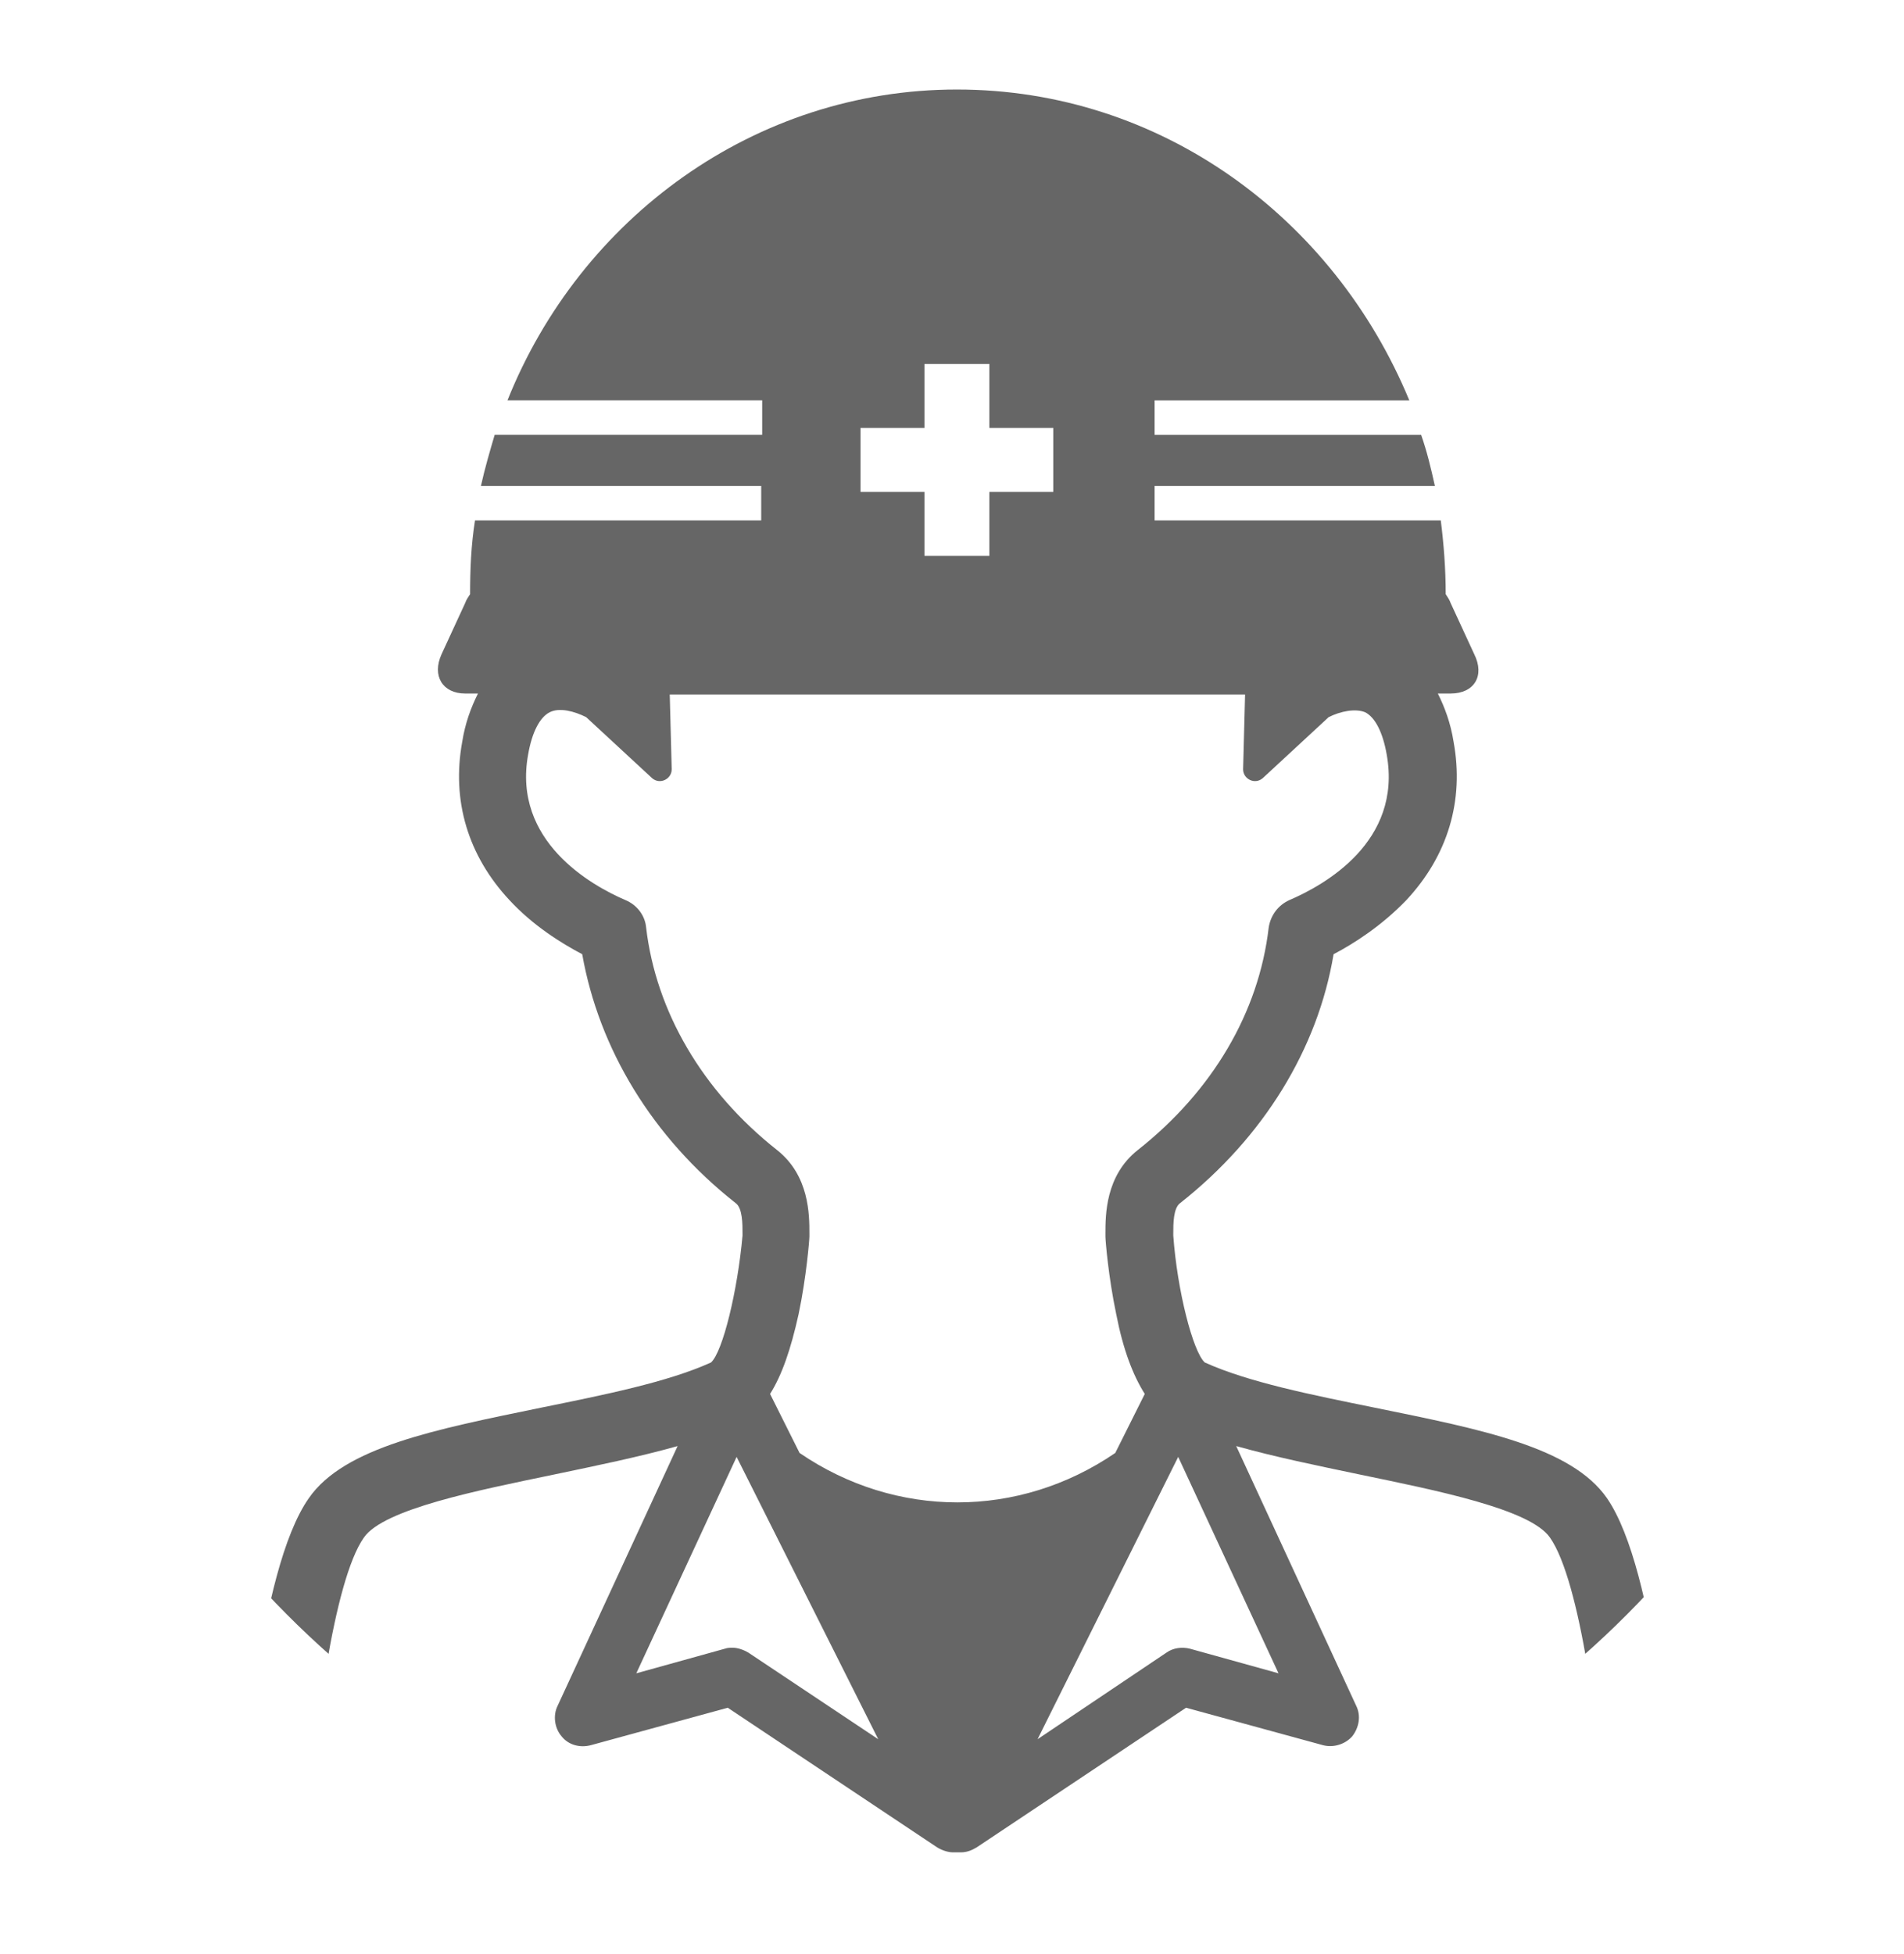 <?xml version="1.0" encoding="UTF-8"?> <svg xmlns="http://www.w3.org/2000/svg" xmlns:xlink="http://www.w3.org/1999/xlink" version="1.1" id="レイヤー_1" x="0px" y="0px" viewBox="0 0 193.6 198.6" style="enable-background:new 0 0 193.6 198.6;" xml:space="preserve"> <style type="text/css"> .st0{display:none;fill:#EFECEC;} .st1{clip-path:url(#SVGID_00000177453953945530486640000015184811144479393210_);} .st2{fill:#666666;} </style> <g> <circle class="st0" cx="97.3" cy="96.2" r="96.2"></circle> <g> <g> <defs> <circle id="SVGID_1_" cx="97.3" cy="96.2" r="96.2"></circle> </defs> <clipPath id="SVGID_00000003822038657645159940000003542823748979068598_"> <use xlink:href="#SVGID_1_" style="overflow:visible;"></use> </clipPath> <g style="clip-path:url(#SVGID_00000003822038657645159940000003542823748979068598_);"> <path class="st2" d="M170.2,184.9c-0.2-2.6-1.7-25.2-6.8-32.6c-3.6-5.2-12.8-7-23.6-9.2c-6.4-1.3-12.9-2.6-17.3-4.6 c-1.2-1.1-2.8-7.3-3.2-12.9v-0.2c0-1,0-2.6,0.7-3.1c8.5-6.7,14-15.7,15.6-25.3c2.1-1.1,4.9-2.9,7.4-5.5 c4.2-4.5,5.9-10.1,4.8-16.1c-0.3-1.9-0.9-3.5-1.6-4.9h1.3c2.4,0,3.5-1.8,2.4-4l-2.4-5.2c-0.1-0.3-0.3-0.6-0.5-0.9 c0-2.6-0.2-5.1-0.5-7.5h-29.1v-3.5h28.5c-0.4-1.8-0.8-3.5-1.4-5.2h-27.1v-3.5h25.9c-7.7-18.6-25.3-31.6-46-31.6 C76.7,9.1,59,22.2,51.6,40.7h25.9v3.5H50.3c-0.5,1.7-1,3.4-1.4,5.2h28.5v3.5H48.3c-0.4,2.5-0.5,5-0.5,7.5 c-0.2,0.3-0.4,0.6-0.5,0.9l-2.4,5.2c-1,2.2,0.1,4,2.4,4h1.3c-0.7,1.4-1.3,3-1.6,4.9c-1.1,6,0.6,11.6,4.8,16.1 c2.4,2.6,5.3,4.4,7.4,5.5c1.7,9.6,7.1,18.6,15.6,25.3c0.7,0.5,0.7,2.1,0.7,3.1v0.2c-0.5,5.6-2,11.8-3.2,12.9 c-4.4,2-10.9,3.3-17.3,4.6c-10.7,2.2-20,4-23.6,9.2c-5.2,7.4-6.7,30-6.8,32.6c-0.1,1.6,0.2,4.1,2.6,6.6 c8.8,9.4,41.6,13.8,69.1,14c0,0,2.3,0,2.4,0c27.5-0.2,60.3-4.6,69.1-14C169.9,189,170.3,186.5,170.2,184.9z M119.8,148.1 l10.2,22l-9-2.5c-0.8-0.2-1.7-0.1-2.4,0.4l-13.1,8.8L119.8,148.1z M87.5,43.5H94V37h6.6v6.5h6.5V50h-6.5v6.5H94V50h-6.5V43.5z M65.7,94.3c-0.1-1.2-0.9-2.3-2.1-2.8c-3.5-1.5-11.5-6-9.9-14.8c0.4-2.3,1.2-3.8,2.2-4.3s2.5-0.1,3.7,0.5l6.7,6.2 c0.8,0.7,2,0.1,2-0.9l-0.2-7.6h58.5l-0.2,7.6c0,1,1.2,1.6,2,0.9l6.7-6.2c1.2-0.6,2.7-0.9,3.7-0.5c1,0.5,1.8,2,2.2,4.3 c1.6,8.9-6.4,13.3-9.9,14.8c-1.1,0.5-1.9,1.5-2.1,2.8c-1,8.6-5.7,16.6-13.3,22.6c-3.3,2.6-3.3,6.6-3.3,8.5v0.3 c0,0.4,0.3,4.1,1.1,7.9c0.7,3.6,1.7,6.2,2.9,8.1l-3,6c-9.8,6.7-22.3,6.7-32.1,0l-3-6c1.2-1.9,2.1-4.5,2.9-8.1 c0.8-3.8,1.1-7.6,1.1-7.9v-0.3c0-1.9,0-5.9-3.3-8.5C71.4,110.9,66.7,102.8,65.7,94.3z M74.9,148.1l14.4,28.7L76.1,168 c-0.5-0.3-1.1-0.5-1.6-0.5c-0.3,0-0.5,0-0.8,0.1l-9,2.5L74.9,148.1z M162.6,186.8c-6.1,6.6-34.7,11.8-65.2,11.8 c-30.5-0.1-59.1-5.2-65.2-11.8c-0.4-0.4-0.8-1-0.8-1.4l0,0c0.5-8.9,2.5-24.7,5.6-29.1c2-2.9,11.6-4.8,19.3-6.4 c4.3-0.9,8.7-1.8,12.6-2.9l-12.2,26.4c-0.5,1-0.3,2.3,0.4,3.1c0.7,0.9,1.9,1.2,3,0.9l13.9-3.8l21.3,14.2 c0.5,0.3,1.1,0.5,1.6,0.5h0.8c0.6,0,1.1-0.2,1.6-0.5l21.3-14.2l13.9,3.8c1.1,0.3,2.3-0.1,3-0.9c0.7-0.9,0.9-2.1,0.4-3.1 L125.7,147c3.9,1.1,8.3,2,12.6,2.9c7.7,1.6,17.3,3.5,19.3,6.4c3.1,4.4,5.1,20.2,5.6,29.1l0,0 C163.4,185.8,162.9,186.4,162.6,186.8z"></path> </g> </g> </g> </g> </svg> 